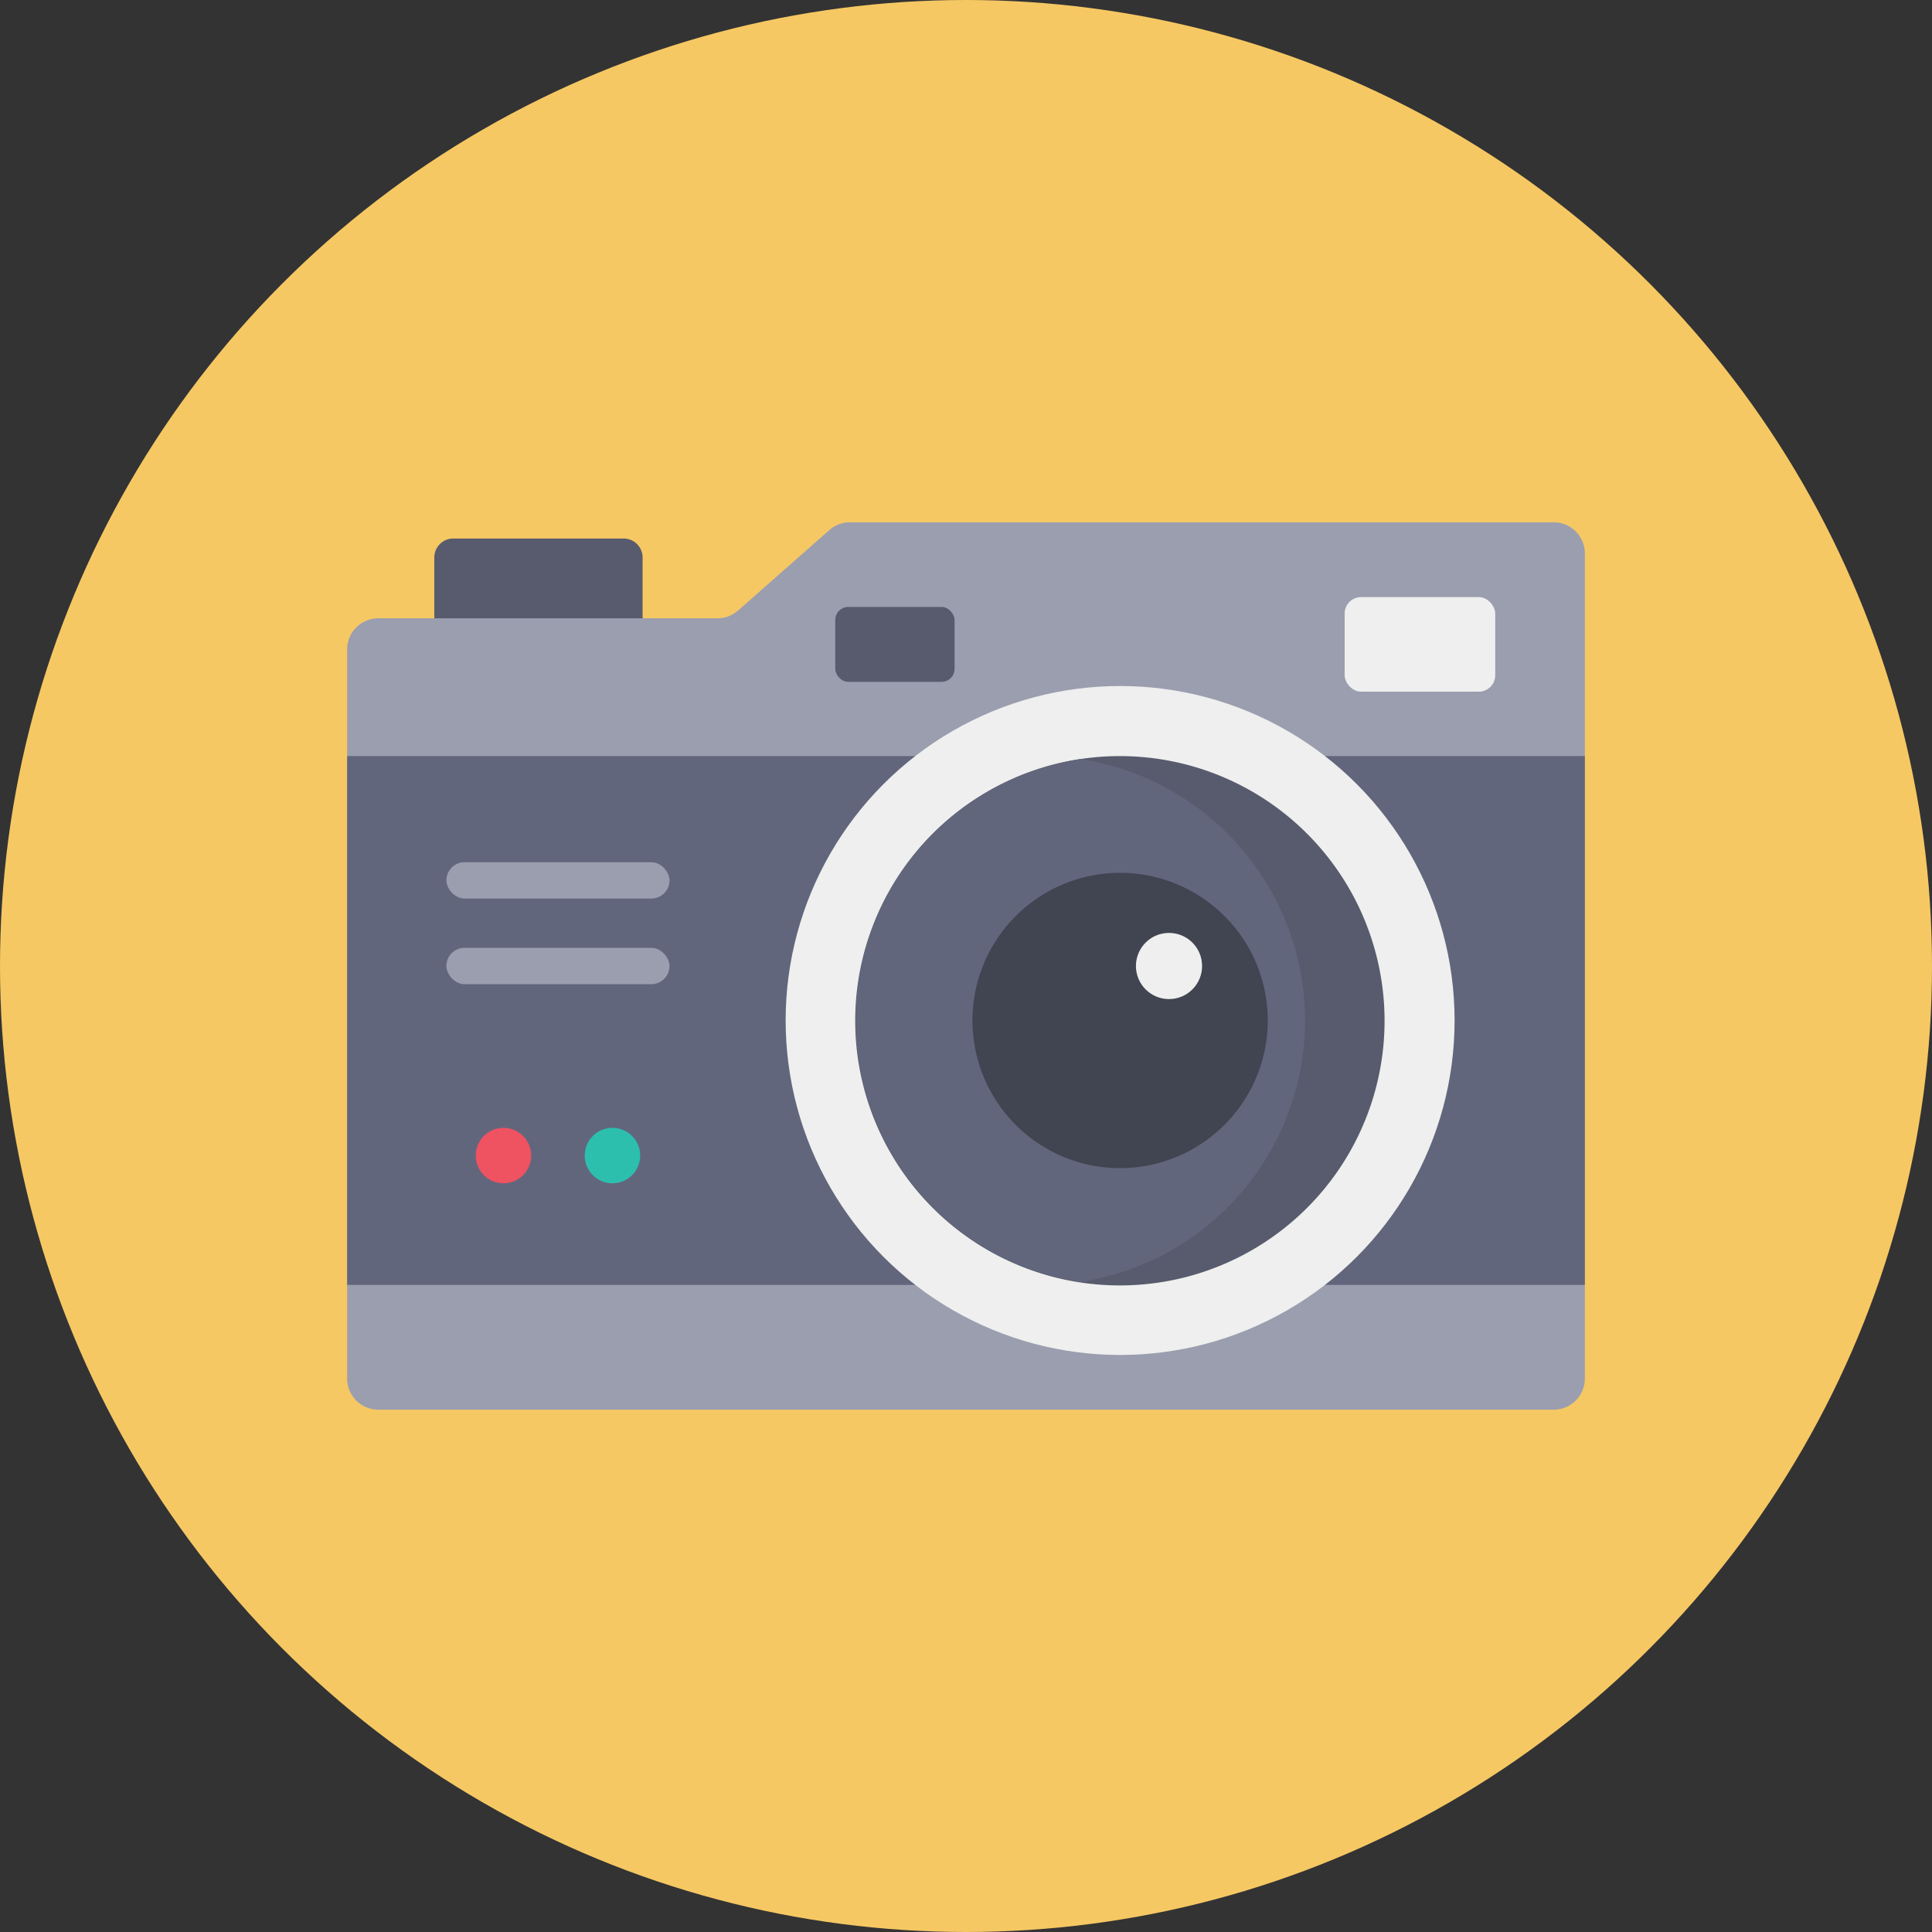 <svg height="512" viewBox="0 0 128 128" width="512" xmlns="http://www.w3.org/2000/svg"><rect x="0" y="0" width="128" height="128" fill="#333333" stroke="none"/><g id="Circle_Grid" data-name="Circle Grid"><circle cx="64" cy="64" fill="#f6c863" r="64"/></g><g id="icon"><path d="m30.036 35.678h11.281a1.257 1.257 0 0 1 1.257 1.257v5a0 0 0 0 1 0 0h-13.8a0 0 0 0 1 0 0v-5a1.257 1.257 0 0 1 1.262-1.257z" fill="#575b6d"/><path d="m105 36.667v54.666a2.063 2.063 0 0 1 -2.063 2.063h-77.874a2.063 2.063 0 0 1 -2.063-2.063v-48.306a2.063 2.063 0 0 1 2.063-2.063h22.47a2.063 2.063 0 0 0 1.364-.515l6.051-5.331a2.063 2.063 0 0 1 1.364-.515h46.626a2.063 2.063 0 0 1 2.062 2.064z" fill="#9a9eaf"/><rect fill="#575b6d" height="4.964" rx=".862" width="7.905" x="55.338" y="40.211"/><rect fill="#eeefee" height="6.265" rx="1.087" width="9.977" x="89.086" y="39.56"/><path d="m23 50.092h82v35.037h-82z" fill="#62667c"/><circle cx="74.211" cy="67.61" fill="#eeefee" r="22.16"/><path d="m91.731 67.612a17.535 17.535 0 1 1 -17.52-17.519 17.54 17.54 0 0 1 17.52 17.519z" fill="#575b6d"/><path d="m86.465 67.612a17.552 17.552 0 0 1 -14.884 17.323 17.522 17.522 0 0 1 0-34.646 17.552 17.552 0 0 1 14.884 17.323z" fill="#62667c"/><path d="m74.211 77.393a9.783 9.783 0 1 1 9.783-9.783 9.794 9.794 0 0 1 -9.783 9.783z" fill="#414451"/><circle cx="77.45" cy="64" fill="#eeefee" r="2.192"/><rect fill="#9a9eaf" height="2.407" rx="1.203" width="14.784" x="29.574" y="57.124"/><rect fill="#9a9eaf" height="2.407" rx="1.203" width="14.784" x="29.574" y="62.797"/><circle cx="33.356" cy="76.56" fill="#ef5261" r="1.837"/><circle cx="40.576" cy="76.56" fill="#2cbfae" r="1.837"/></g></svg>